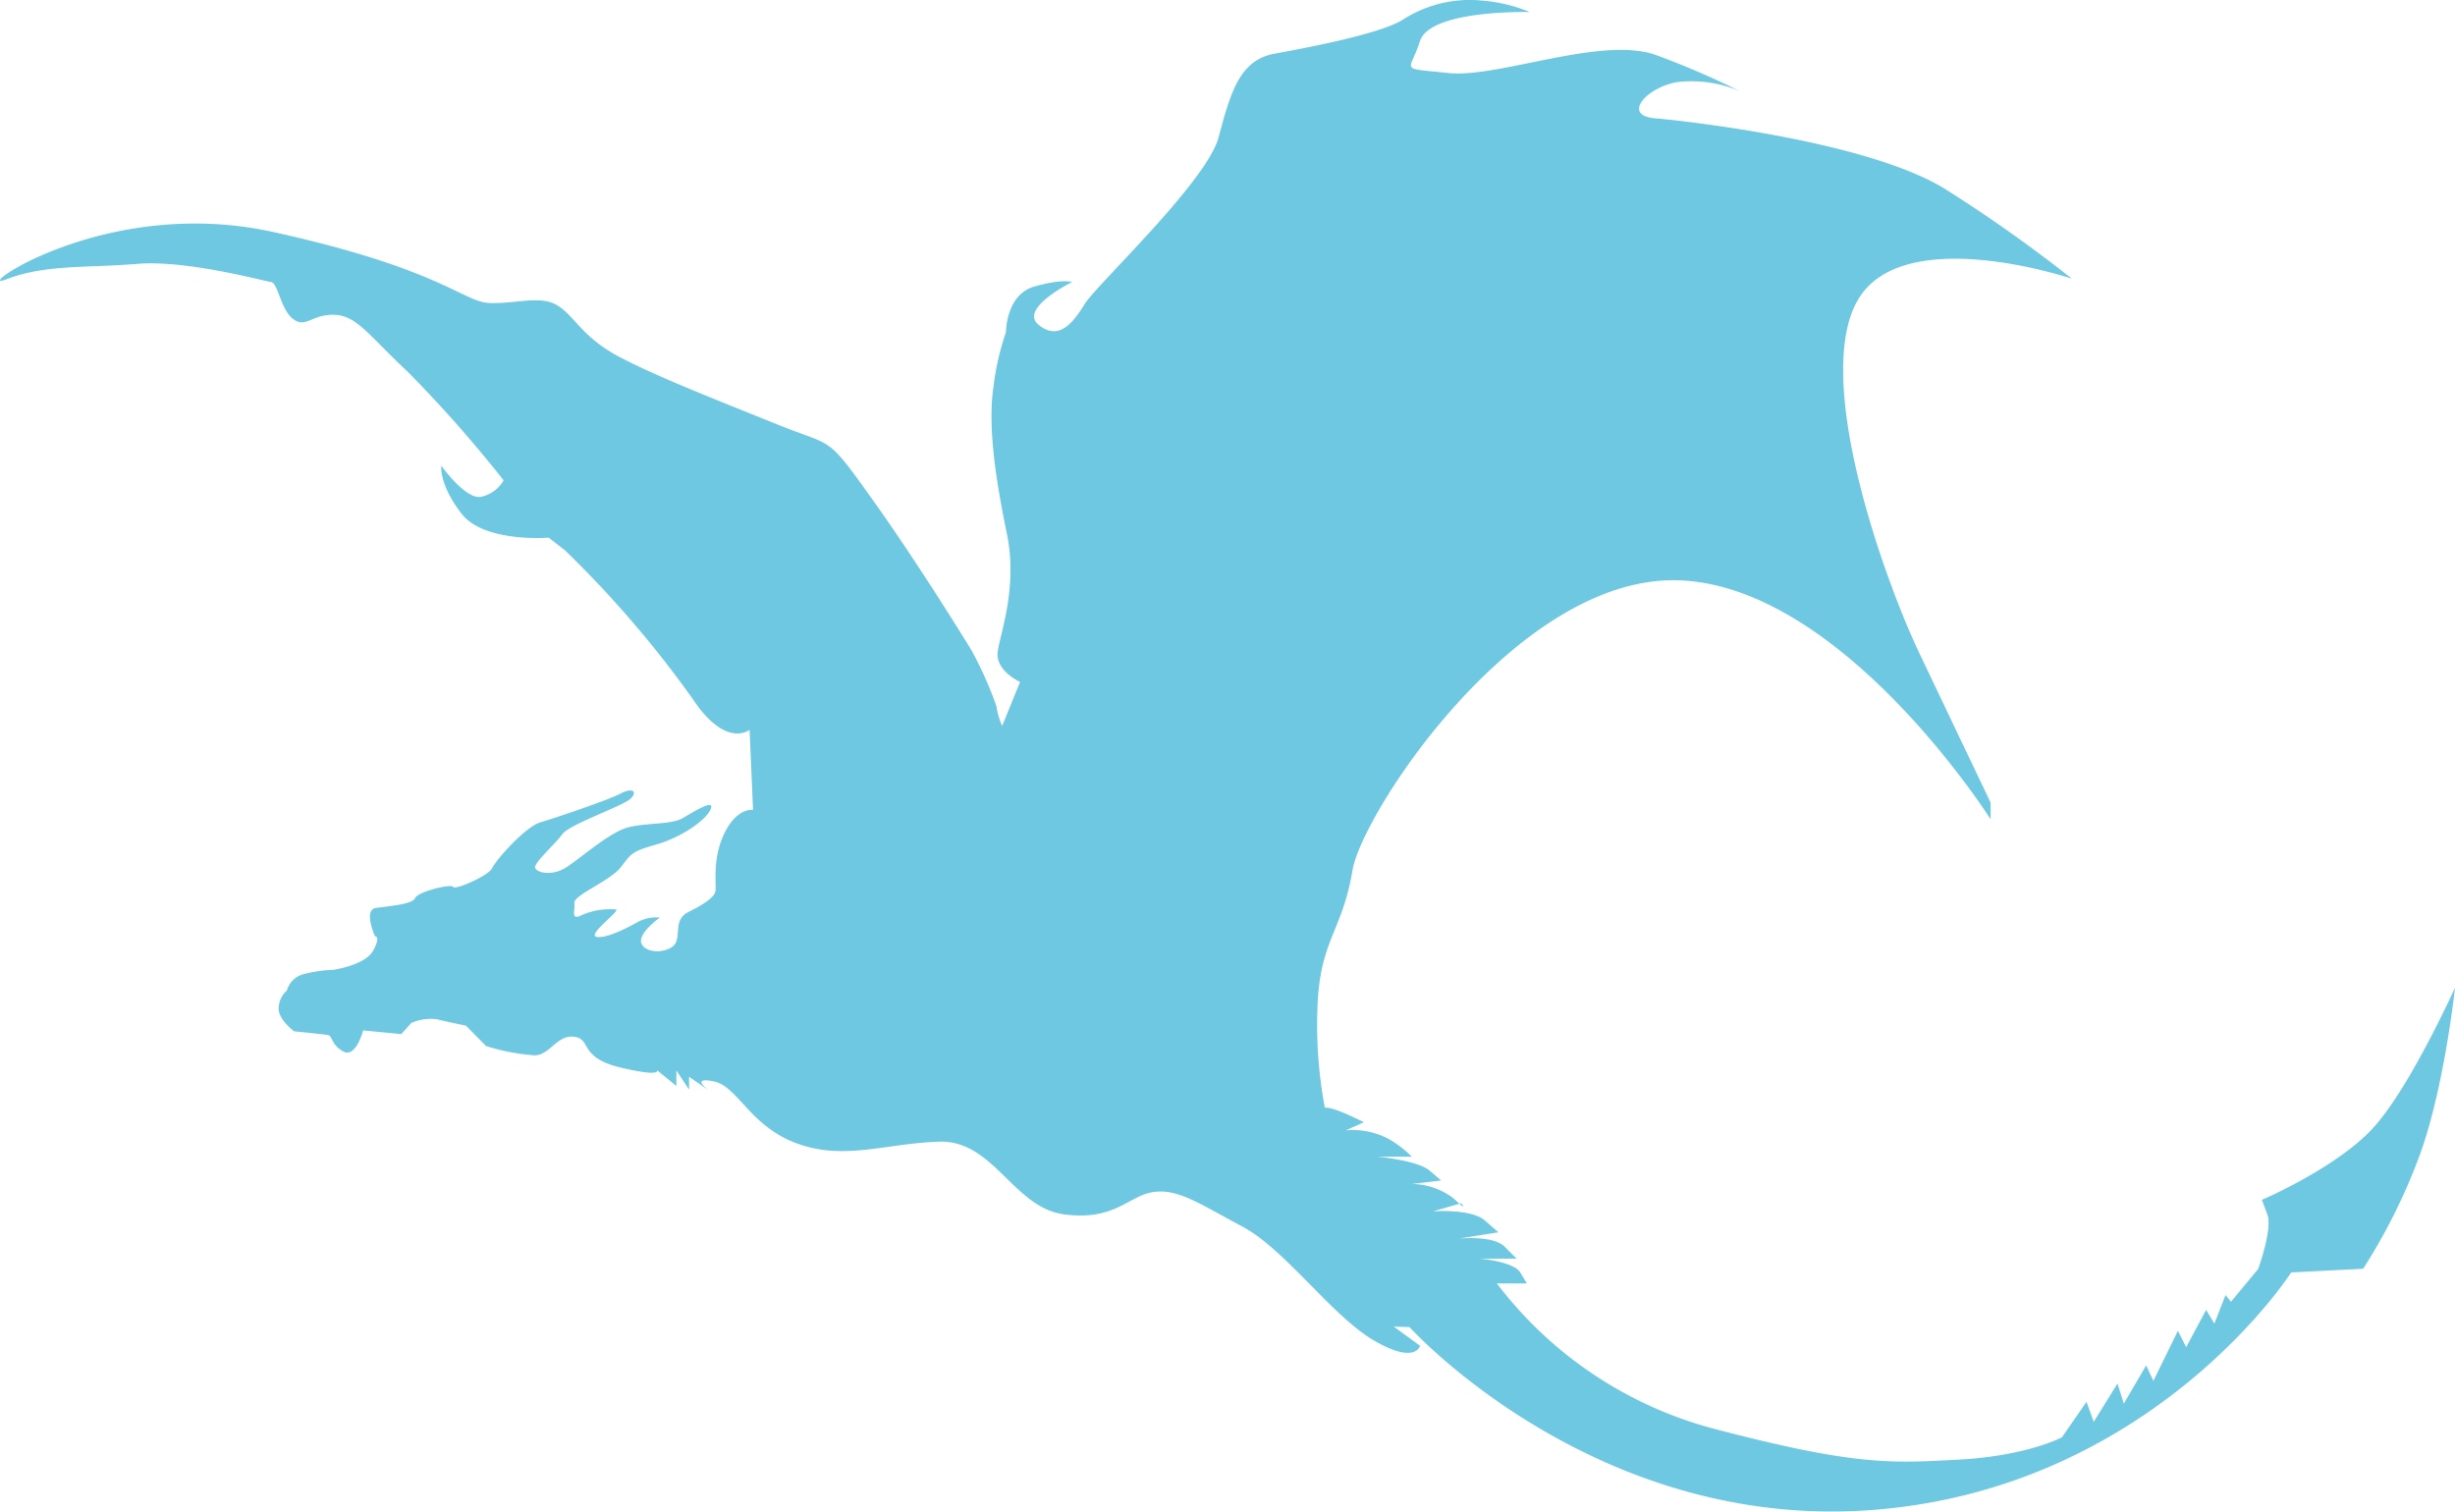 <svg xmlns="http://www.w3.org/2000/svg" viewBox="0 0 220.18 135.62" xmlns:v="https://vecta.io/nano"><path d="M178.53 72v1.49s-13.05-20.6-27.63-21.42-28.73 20.79-29.6 26-2.7 6.12-3.09 11.31a40.26 40.26 0 0 0 .61 10s.33-.19 2.29.71l1.22.57-1.63.74a6.84 6.84 0 0 1 3.92.81 9.68 9.68 0 0 1 2 1.55h-3.08s3.59.33 4.65 1.23l1.06.9-2.63.32a6.23 6.23 0 0 1 3.77 1.31c1.39 1.3.66.41.66.41l-2.53.73s3.43-.25 4.65.82l1.22 1.06-3.59.57s3.1-.33 4.16.73l1.06 1.06h-3.32s3 .25 3.64 1.23l.6 1h-2.69a36 36 0 0 0 19.34 13c12.81 3.37 16 3.13 22.11 2.8s9.23-2 9.23-2l2.2-3.18.65 1.79 2.13-3.43.57 1.8 2-3.43.65 1.39 2.2-4.49.74 1.47 1.79-3.35.74 1.23 1-2.56.49.6 2.44-2.94s1.31-3.59.82-4.9l-.49-1.3s6.88-2.93 10.14-6.63 7.18-12.4 7.18-12.4-1 9.42-3.34 15.48a52.21 52.21 0 0 1-4.9 9.73l-6.45.33s-12.4 19.34-37.46 21.3-41.62-16.4-41.62-16.4L125 119l2.36 1.72s-.41 1.71-4.16-.49-7.94-8.16-11.77-10.2-5.78-3.43-8-3.1-3.44 2.61-8 2-6.32-6.69-11.22-6.52-8.48 1.71-12.73.16S66.19 97.44 64 97s-.4.82-.4.82l-1.8-1.23v1.15l-1.14-1.72v1.39L58.92 96s.48.65-3.27-.24-2.59-2.56-4.14-2.76-2.13 1.58-3.51 1.67a18.9 18.9 0 0 1-4.41-.84L41.79 92s-1.63-.32-2.61-.57a4.38 4.38 0 0 0-2.29.33l-.9 1-3.42-.33s-.66 2.53-1.8 1.88-.9-1.39-1.39-1.47-3-.33-3-.33-1.55-1.14-1.38-2.2a2.19 2.19 0 0 1 .73-1.46 2.1 2.1 0 0 1 1.55-1.48 12.12 12.12 0 0 1 2.59-.37s2.86-.4 3.59-1.71.17-1.31.17-1.31-1.06-2.36.08-2.53 3.29-.32 3.52-.89 3.25-1.31 3.41-1 3.19-1 3.51-1.7 2.94-3.69 4.33-4.1 6.1-2 7.17-2.57 1.56-.2.91.45-5.47 2.29-6.12 3.18-2.53 2.56-2.45 3 1.47.82 2.77 0 3.94-3.2 5.6-3.61 3.87-.24 4.85-.81 2.94-1.8 2.53-.82-2.61 2.53-4.9 3.18-2.22.84-3.19 2.06-4.22 2.48-4.14 3.18-.37 1.64.71 1.07a6.38 6.38 0 0 1 3-.49c.56 0-2.48 2.18-1.77 2.44s2.74-.73 3.72-1.3a3.45 3.45 0 0 1 2-.41s-2.18 1.55-1.58 2.45 2.56.65 3-.16-.16-2.13 1.14-2.78S64 80.55 64.15 80s-.33-2.86.81-5.23 2.58-2.12 2.58-2.12l-.31-7.19s-2.1 1.76-5.12-2.79a96.6 96.6 0 0 0-11.43-13.3l-1.47-1.14s-5.79.48-7.83-2.17-1.8-4.28-1.8-4.28 2.21 3.1 3.59 2.78a3.09 3.09 0 0 0 2-1.47 115.9 115.9 0 0 0-8.65-9.79c-3.34-3.1-4.49-5-6.53-5.06s-2.53 1.22-3.67.4-1.39-3.26-2-3.34-7.62-2-12-1.63S4 23.71.58 25.05s8.73-7.59 23.91-4.24 17 6.28 19.42 6.37 4.57-.74 6.12.24 2.19 2.86 5.62 4.65 8.91 3.92 14.05 6 4.32.82 8.57 6.77 8.89 13.54 8.89 13.54a35 35 0 0 1 2.2 4.95 6.7 6.7 0 0 0 .52 1.79l1.61-3.95s-2.29-1-2-2.79 1.79-5.81.81-10.53-1.71-9.53-1.22-13a24.49 24.49 0 0 1 1.14-5.06s0-3.35 2.53-4.08 3.4-.41 3.4-.41-4.81 2.37-3 3.84 3.09-.17 4.14-1.88 10.93-10.94 12-14.94 1.88-6.93 5-7.5S124 3 125.92 1.7a11.1 11.1 0 0 1 7.27-1.62 13.73 13.73 0 0 1 4 1s-8.94-.24-9.84 2.61-2 2.37 2.53 2.86S143.8 3.1 148.69 5A73.72 73.72 0 0 1 156 8.16a11.1 11.1 0 0 0-5.47-.81c-2.77.4-5.14 3-2.12 3.26s19.42 2.12 26.19 6.44A130.86 130.86 0 0 1 185.82 25s-15.26-5.14-19.25 2 2.44 25.1 5.71 31.89L178.53 72z" fill="#6ec8e1"/></svg>